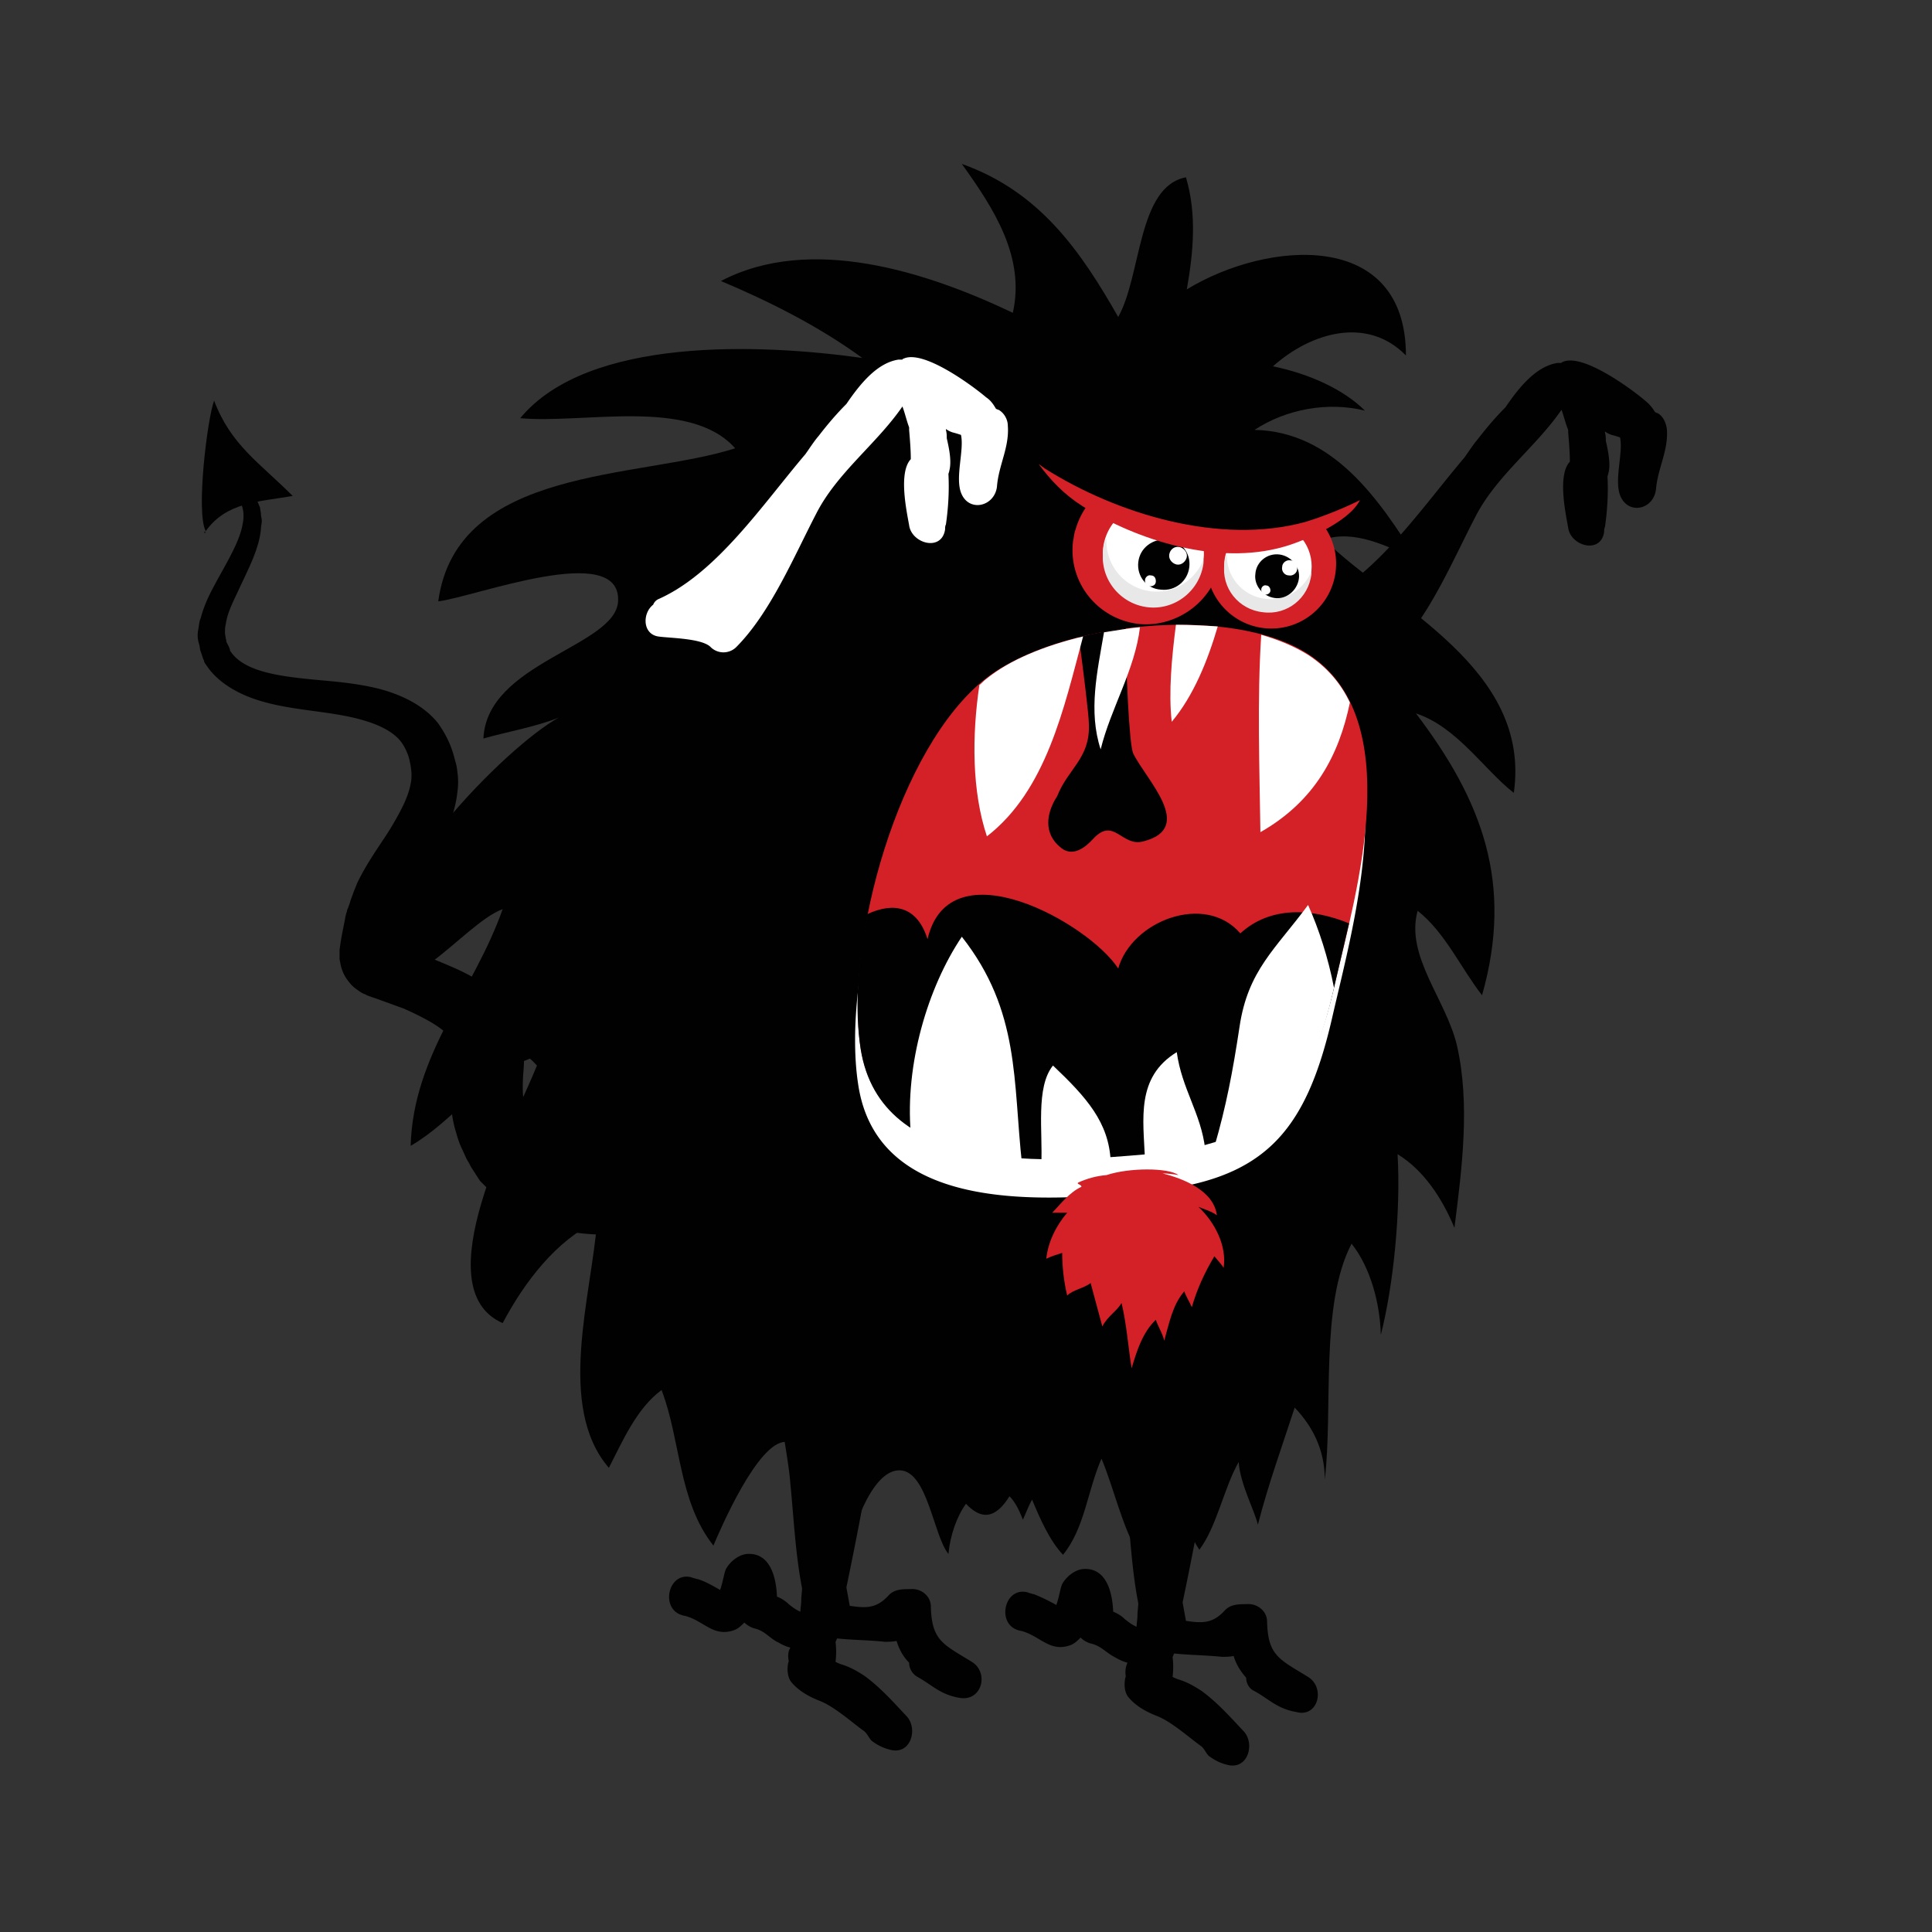 <svg xmlns="http://www.w3.org/2000/svg" xmlns:xlink="http://www.w3.org/1999/xlink" viewBox="0 0 231 231" xmlns:v="https://vecta.io/nano"><rect x="0" y="0" width="231" height="231" fill="#333333" stroke="none"/><g fill="#010101"><path d="M102.2 127.3s-.6.3-1.8.7l-4.9 2.2-7.2 3.3c-2.7 1.2-5.8 2.5-9.2 3.5-3.3 1-7 1.7-9.9 1.3-1.5-.2-2.6-.7-3.6-1.5-.1-.1-.2-.2-.4-.3l-.2-.2-.1-.1h0l.1.1h0l-1-1.3-.3-.3-.1-.2-.2-.4c-.2-.2-.3-.6-.4-.9-.5-1.4-.6-2.8-.4-5.3.1-1.2.1-2.8-.4-4.6-.2-.9-.7-1.8-1.2-2.6s-1.2-1.4-1.8-2c-2.6-2.2-5.2-3.1-7.8-4.2l-3.7-1.1c0-.7.2-1.6.3-2.5l.1-.4c0 .1 0-.2 0 .1v-.1-.1-.2c.1-.3.1-.7.2-.8l.2-.5.3-.7c.8-1.9 2-3.9 3.2-6.1s2.4-4.6 2.7-7.5c.1-.7.1-1.5 0-2.2-.1-1-.2-1.1-.4-1.9-.4-1.5-1-2.7-1.9-4-1.9-2.4-4.9-3.6-7.3-4.2-2.5-.6-4.9-.8-7.1-1-4.3-.4-8.4-.9-10.2-3.1l-.3-.4h0v-.1l-.1-.3-.3-.6c-.1-.2 0-.3-.1-.4 0-.2-.1-.5-.1-.8s0-.6.1-1c.2-1.4.9-2.7 1.5-4 1.2-2.6 2.5-5 2.7-7.4 0-.3.1-.6.1-.9s-.1-.6-.1-.8c0-.3-.1-.5-.1-.8-.1-.2-.2-.5-.3-.7-.3-.9-1-1.5-1.3-2.1l-1.6-1.3-1 1.4s.4.4 1.2 1c.6.8 1.3 1.9.9 3.7-.3 1.8-1.5 3.9-3 6.6-.7 1.3-1.5 2.7-2 4.6-.2.4-.2.9-.3 1.4a3.34 3.34 0 0 0 .1 1.7c.1.3.1.7.2.9l.2.6.1.3.1.2v.1c.2.4.1.1.1.2h0l.5.7c1.4 1.8 3.6 3 5.8 3.7s4.4 1 6.6 1.3 4.4.6 6.3 1.2c2 .6 3.6 1.5 4.4 2.7.4.6.8 1.5.9 2.2.1.3.2 1.2.2 1.4 0 .4 0 .8-.1 1.2-.3 1.7-1.3 3.5-2.5 5.5-1.2 1.9-2.7 3.9-3.9 6.4l-.4 1-.4 1.1c-.1.4-.2.6-.3.9l-.1.2v.1l-.1.3-.1.4c-.2 1.2-.5 2.3-.7 4v.7.4l.1.5a4.77 4.77 0 0 0 1.1 2.3c.3.4.7.7 1 .9.4.3.6.4.9.5.3.2.5.2.7.3l.6.2 3.3 1.2c2 .9 4.2 2 5.2 3.1.4.5.7.9.8 1.3s.1 1.1-.1 2.2c-.3 2-.6 5.2.3 8.1.2.7.4 1.4.8 2.2l.5 1.1.3.5.2.4.9 1.4h0l.2.3.1.1.2.2.4.4c.3.3.5.6.8.9 2.2 2.2 5.4 3.7 8.3 4.3s5.6.6 8 .4 4.7-.7 6.7-1.2c4.1-1 7.6-2.2 10.7-3.3 3-1.1 5.6-2.2 7.7-3s3.7-1.5 4.7-1.8l1.6-.6-4.4-10.3zm-54.4-13.2h0v-.1.1zm17.4 22.3c.1.1 0 0 0 0h0zm134.1-85.1c-.1-.7-.4-1.5-1.1-1.9-.1 0-.2-.1-.3-.1-.3-.5-.6-.9-1.2-1.4-1.4-1.2-7.5-5.8-9.9-4.6 0 0-.1 0-.1.1h-.5c-2.5.4-4.5 2.8-6.2 5.3-1.2 1.2-2.3 2.5-3.3 3.8-.6.7-1.1 1.5-1.6 2.2-5.1 6-10.6 14.2-17.5 17.3-.3.2-.6.4-.7.7-1.3 1-1.3 3.5.6 3.8 1.3.2 5.3.2 6.3 1.3a2.18 2.18 0 0 0 3 0c4.1-4.1 6.9-10.8 9.6-16 2.5-4.9 7.2-8.3 10.3-12.8.3.8.5 1.7.8 2.4v.3c.1 1.2.2 2.4.2 3.5-1.5 1.6-.5 6.2-.2 7.9.3 2.2 3.9 3.2 4.3.5 0-.2 0-.4.1-.6h0c.3-2.1.4-4.1.3-6 0-.1.1-.3.1-.4.3-1 0-2.6-.3-3.9 0-.3 0-.6-.1-1v-.1c.3.2.5.3.8.4.4.1.7.2 1 .3.4 1.8-.7 5 0 6.9.9 2.4 4 1.8 4.3-.7.2-2.5 1.5-4.6 1.3-7.2zm-83.1 147.4c-3.4-2.1-4.8-2.5-4.9-6.6 0-1.3-1.2-2.2-2.4-2.1-1 0-2 0-2.7.8-1.4 1.5-2.6 1.5-4.6 1.2l-.4-2.2c1.7-8.2 3.3-16.6 4.3-24.9.2-1.5-1.6-2.4-2.8-2.1-1.9.5-3.8.1-5.7-.2-1.1-.2-2.4.5-2.7 1.5-.2.2-.3.3-.4.6-1.2 4 .3 8.6.6 12.7.4 4 .6 8.4 1.4 12.5 0 .4-.1.9-.1 1.5 0 .4-.1.9-.1 1.3-.5-.2-.9-.5-1.4-.9-.4-.4-.9-.7-1.4-.9-.1-2.5-.9-5.3-3.6-5.1-1 .1-2 .9-2.5 1.8-.2.4-.4 1.7-.7 2.5-.9-.5-1.7-1-2.7-1.3h-.1c-.2-.1-.4-.1-.6-.2-2.9-.8-3.9 4.1-.8 4.6 2.3.6 3.4 2.6 5.9 1.7.5-.2.8-.5 1.2-.9.3.3.8.6 1.2.7 1.3.3 1.8 1.2 2.9 1.7.5.3 1 .5 1.4.6-.3.5-.3 1-.2 1.6 0 .1-.1.3-.1.5-.1.6 0 1.5.4 2 .9 1.1 2.2 1.8 3.5 2.3 1.7.7 3.6 2.4 5.1 3.5.5.3.7 1 1.1 1.3.7.5 1.3.8 2.1 1 2.5.7 3.4-2.5 2-4-1.6-1.7-3.1-3.4-5-4.8-.9-.6-1.8-1.1-2.8-1.4-.3-.1-.5-.2-.7-.3.1-.8.1-1.6 0-2.4.1-.1.1-.3.2-.4 1.9.2 3.8.2 5.7.4.4 0 .9 0 1.4-.1.3 1 .8 1.9 1.5 2.6 0 .6.3 1.3 1 1.7 1.8 1 2.7 2.1 5 2.5 2.7.5 3.6-3 1.5-4.3zm40.2 1.8c-3.4-2.1-4.8-2.5-4.9-6.6 0-1.3-1.2-2.2-2.4-2.1-1 0-2 0-2.7.8-1.4 1.5-2.6 1.5-4.6 1.2l-.4-2.2c1.7-8.2 3.3-16.6 4.3-24.9.2-1.5-1.6-2.4-2.8-2.1-1.9.5-3.8.1-5.7-.2-1.1-.2-2.4.5-2.7 1.5-.2.2-.3.3-.4.6-1.2 4 .3 8.6.6 12.7.4 4 .6 8.4 1.4 12.5 0 .4-.1.9-.1 1.5 0 .4-.1.9-.1 1.3-.5-.2-.9-.5-1.4-.9-.4-.4-.9-.7-1.4-.9-.1-2.5-.9-5.3-3.6-5.1-1 .1-2 .9-2.5 1.8-.2.4-.4 1.7-.7 2.5-.9-.5-1.7-.9-2.7-1.3h-.1c-.2-.1-.4-.1-.6-.2-2.9-.8-3.9 4.1-.8 4.6 2.3.6 3.4 2.6 5.9 1.7.5-.2.8-.5 1.2-.9.3.3.8.6 1.2.7 1.3.3 1.8 1.1 3 1.7.5.3 1 .5 1.4.6-.2.5-.3 1-.2 1.6 0 .1-.1.3-.1.5-.1.7 0 1.5.4 2 .9 1.1 2.2 1.8 3.5 2.3 1.7.7 3.6 2.4 5.1 3.5.5.3.7 1 1.1 1.3.7.5 1.3.8 2.1 1 2.5.7 3.4-2.5 2-4-1.6-1.7-3.1-3.4-5-4.8-.9-.6-1.8-1.1-2.8-1.4-.3-.1-.5-.2-.7-.3.1-.8.1-1.6 0-2.4.1-.1.1-.3.2-.4 1.9.2 3.8.2 5.7.4.4 0 .9 0 1.4-.1.3 1 .8 1.8 1.5 2.6 0 .6.3 1.3 1 1.6 1.8 1 2.7 2.1 5 2.5 2.6.7 3.5-2.9 1.4-4.2z"/><path d="M177.2 119c3.8-13.4 0-23.3-7.9-33.7 4.9 1.6 8.2 6.8 11.7 9.5 2.1-14.9-14.3-22.1-22.7-30.3 3.7-1.2 7.5.8 11.1 2.4-4.5-7.2-10-15.3-19.4-15.5 3.8-2.5 8.8-3.4 13.2-2.3-2.5-2.5-6.6-4.4-11-5.3 4.6-4.1 11.3-6 15.9-1.3 0-15.1-16.5-13.8-26.2-7.9.8-4.5 1.2-9-.1-13.4-5.8 1.1-5.3 11.7-8.1 16.7-4.5-7.9-9.4-15-18.7-18.3 3.8 5.3 7.6 11.1 6.1 17.8-10.3-4.9-24.2-9.4-34.9-3.8 5.7 2.4 11.7 5.4 16.9 9.2C91 41.1 70.3 40.2 62.2 50c7.6.7 20.3-2.5 25.7 3.6-11.5 3.7-33.3 2.1-35.5 18.3 4.3-.5 21.9-7.3 21.5 0-.3 5.4-15.7 7.3-16.1 16.4 2.8-.8 6.3-1.4 9-2.5-6.5 3.6-22.5 20.2-21 28 1.6 8 9.6-3.4 14.3-5.1-3.4 9.7-10.7 17.3-11 28.3 4.9-2.8 8.6-8.3 14.2-10.4 0-.2.9.8.9.8-2.7 6.8-13.6 26.6-4.1 30.8 2.6-4.9 6.4-9.9 11.3-12.2-.7 9-4.9 22.2 1.4 29.5 1.6-3.1 3.3-7.1 6.3-9.3 2.3 6 2 13.3 6.2 18.6.8-1.9 5.3-12.4 8.6-12.4 4 0 5.3 10.7 7.3 14.1.4-2.5 2.8-10.8 6.4-10.7 3.3.1 4 7.8 5.8 10 .2-2.2 1-4.5 2.1-6 1.7 1.8 3.4 2 5.2-.9.6.6 1.1 1.5 1.6 2.8.3-.6.6-1.5 1.1-2.4 1 2.4 2.1 4.9 3.7 6.6 2.6-3.2 2.9-7.6 4.6-11.5 1.5 3.6 2.4 7.9 4.4 11.4 2.5-3.3 2.7-8.3 4.3-12.3.4 3.9.8 8.5 3 11.8 2.1-2.8 2.9-7.3 4.7-10.5.2 2.7 1.9 5.8 2.3 7.5 1.2-4.7 2.9-9.4 4.4-14 2.1 2.2 3.6 5 3.6 8.6 1-8.5-.6-20.9 3.2-28.2 2.3 2.9 3.4 7.2 3.5 10.9 1.5-5.9 2.4-14.7 2-21.6 3.1 1.9 5.3 5.2 6.8 8.8.9-7.1 1.9-14.8.3-21.8-1.3-5.5-6.2-10.7-4.7-16.1 3.3 2.6 5.2 6.9 7.7 10.1z"/></g><path d="M136.8 142.5c14.2-1.3 19.3-6.9 22.5-20.9 2.6-11.4 8.8-32.7-3.1-40.6-9.3-6.2-29.9-3.8-38.5 3.1-10.6 8.4-17.1 32.4-15.1 45.5 2.3 15.8 22.8 14 34.2 12.9zm-16.3-91.6c0-.7-.4-1.5-1.1-1.9-.1 0-.2-.1-.3-.1-.3-.5-.6-1-1.2-1.4-1.4-1.2-7.5-5.8-9.9-4.6 0 0-.1 0-.1.1h-.5c-2.5.4-4.5 2.8-6.2 5.3-1.2 1.2-2.3 2.5-3.3 3.8-.6.7-1.1 1.5-1.6 2.2-5.1 6-10.6 14.2-17.5 17.3a1.21 1.21 0 0 0-.7.7c-1.3 1-1.3 3.5.6 3.8 1.3.2 5.3.2 6.3 1.3a2.18 2.18 0 0 0 3 0c4.1-4.1 6.9-10.8 9.6-16 2.5-4.9 7.2-8.3 10.3-12.8.3.8.5 1.7.8 2.5v.3c.1 1.2.2 2.4.2 3.5-1.5 1.6-.5 6.2-.2 7.9.3 2.2 3.9 3.2 4.3.5 0-.2 0-.4.1-.6h0c.3-2.1.4-4.1.3-6 0-.1.1-.3.1-.4.3-1.1 0-2.6-.3-3.9 0-.3 0-.6-.1-1v-.1c.3.2.5.3.8.4a12.59 12.59 0 0 1 1 .3c.4 1.8-.7 5 0 6.9.9 2.4 4 1.7 4.3-.7.2-2.6 1.5-4.7 1.3-7.3z" fill="#fff"/><path d="M117.9 81.1c8.6-6.7 29.2-8.9 38.5-2.9 11.9 7.7 5.8 28.4 3.2 39.4-3.1 13.6-8.2 19-22.4 20.3-11.5 1-31.9 2.7-34.3-12.6-1.9-12.7 4.5-36 15-44.2z" fill="#d42027"/><path d="M130.2 86.7c.1 4-2.5 5.2-3.8 8.5-1.3 2-1.7 4.5.5 6.2 1.4 1.1 2.9-.1 3.8-1.1 2.5-2.7 3.4 1 6 .3 6.3-1.6.3-7.4-1.2-10.5-.5-1-.9-10.4-.9-15-1.9.3-3.8.6-5.6 1.1.5 3.8 1.2 9.3 1.2 10.5zm18.1 24.9c-4.2-4.9-13-1.5-14.6 4.2-3.5-5.4-20.2-14.8-22.8-3.5-1.2-3.9-4-4.5-7.2-3-1.2 5.9-1.5 11.6-.8 16.1 2.4 15.3 22.8 13.6 34.3 12.6 14.2-1.2 19.3-6.7 22.4-20.3l1.7-7.3c-4.4-1.8-9.4-2.1-13 1.2z" fill="#010101"/><path d="M145.6 74.9c-1.2 4.1-2.9 8.3-5.5 11.4-.4-3.5 0-7.7.5-11.6 1.7 0 3.4.1 5 .2zm15.8 9.1c-1.1-2.3-2.7-4.2-5-5.7-1.6-1-3.5-1.8-5.6-2.4-.5 7.6-.2 16.2-.1 23.6 6.5-3.7 9.4-9.2 10.7-15.5zm-20.7 41.8c-4.9 3-4 8-3.8 12.8h.2c2.6-.2 5-.6 7-1.2-.5-4.3-2.8-7.2-3.4-11.6zM115 112c-4.1 6.1-6.8 15.3-6.1 23.5 3.6 2.4 8.4 3.4 13.3 3.7-1.1-9.9-.2-18.3-7.2-27.2zm3-12c7.1-5.5 9.2-15.3 11.5-23.9-4.6 1.1-8.8 2.8-11.6 5.1-.3.2-.5.5-.8.7-.9 6.1-.9 12.7.9 18.1zm38.4 8.2c-3.9 5.3-7.2 7.8-8.2 14.6-.8 5.3-1.6 9.5-3 14.3 8.2-2.6 11.9-8.3 14.3-19-.7-3.6-1.8-7-3.1-9.9zm-24.8-18.6c1.2-4.9 4.1-9.5 4.7-14.6-1.4.1-2.9.4-4.3.6-.8 4.7-1.9 9.4-.4 14zm-5.7 37.8c-2.1 2.6-1.2 8-1.4 11.8 2.9.1 5.7-.1 8.3-.3-.2-4.7-2.9-7.7-6.9-11.5z" fill="#fff"/><g fill="#d42027"><use xlink:href="#B"/><path d="M151.1 75.1c-4.2-.5-7.3-4.3-6.8-8.6 0-.4.1-.8.3-1.2 1-3.7 4.5-6 8.3-5.6 4.2.5 7.3 4.3 6.8 8.6a7.75 7.75 0 0 1-8.6 6.8z"/><use xlink:href="#B"/></g><path d="M146.4 67.1c-.3 2.9 1.7 5.5 4.6 5.8s5.5-1.7 5.8-4.6-1.7-5.5-4.6-5.8c-2.8-.4-5.5 1.7-5.8 4.6z" fill="#fff"/><path d="M146.7 66.1c-.2 2.8 1.9 5.2 4.6 5.5 2.4.3 4.6-1.1 5.5-3.3v.3c-.3 2.9-2.9 5-5.8 4.6-2.9-.3-5-2.9-4.6-5.8 0-.4.2-.9.3-1.3z" fill="#e9e8e8"/><path d="M150.1 68.6c-.2 1.4.9 2.7 2.3 2.9s2.7-.9 2.9-2.3-.9-2.7-2.3-2.9c-1.5-.2-2.8.9-2.9 2.3z" fill="#010101"/><path d="M153.3 67.8c-.1.5.3 1 .8 1 .5.1 1-.3 1-.8.1-.5-.3-1-.8-1-.5-.1-1 .3-1 .8zm-2.5 2.7c0 .3.2.6.5.6s.6-.2.6-.5-.2-.6-.5-.6c-.3-.1-.6.2-.6.5z" fill="#fff"/><g fill="#d42027"><use xlink:href="#C"/><path d="M136.1 74.6c-4.9-.6-8.4-5-7.8-9.9.1-.4.1-.9.3-1.4 1.2-4.2 5.2-6.9 9.6-6.4 4.9.6 8.4 5 7.8 9.9-.6 4.8-5.1 8.3-9.9 7.8z"/><use xlink:href="#C"/></g><path d="M131.9 65.5c-.4 3.3 2 6.3 5.3 6.7s6.3-2 6.7-5.3-2-6.3-5.3-6.7-6.3 2-6.7 5.3z" fill="#fff"/><path d="M132.3 64.3a6.05 6.05 0 0 0 5.3 6.4c2.8.3 5.3-1.3 6.3-3.8v.4c-.4 3.3-3.4 5.7-6.7 5.3s-5.7-3.4-5.3-6.7c0-.6.2-1.1.4-1.6z" fill="#e9e8e8"/><path d="M136.1 67.2c-.2 1.7 1 3.2 2.7 3.3 1.7.2 3.2-1 3.4-2.7s-1-3.2-2.7-3.3-3.2 1-3.4 2.7z" fill="#010101"/><path d="M139.8 66.3c-.1.6.4 1.1.9 1.2.6.1 1.1-.4 1.2-.9.1-.6-.4-1.1-.9-1.2-.6-.1-1.1.3-1.2.9zm-2.9 3.1c0 .4.2.7.6.7s.7-.2.7-.6-.2-.7-.6-.7c-.3-.1-.7.2-.7.6z" fill="#fff"/><path d="M160.8 58.4c-1-1.9-5.4-2.9-7.2-3.7-4.1-1.7-8.3-3.3-12.6-4.6-3.2-.9-8.1-2.3-12.4-2.3-1.1 1.2-2 2.4-2.7 4-.4 1-.8 2.2-1.3 3.2 1.5 2.3 3.3 4.3 5.8 5.8 6.1 3.7 14.8 6.3 22 4.4 2.2-.5 10.2-3.5 8.4-6.8z" fill="#010101"/><path d="M156.1 62.4c-10.2 2.8-22.5-.9-31.2-6.4-.3-.2-.5-.4-.7-.5 1.4 1.9 3 3.6 5.2 5 6.7 4.2 16.2 7.1 24 4.9 1.9-.5 7.8-2.8 9.2-5.6-2.6 1.3-5.2 2.2-6.5 2.6zm-12.8 81.9c.7.3 1.5.5 2.2 1-.4-3-4.1-4.4-6.5-5 .6 0 1.4.1 1.9.2-1.2-.9-5.9-.9-8.6 0-1.2.1-2.3.4-3.4.9-.2.2.4.2.4.5-1.5.7-2.5 2.1-3.5 3.1h1.8c-1.3 1.5-2.3 3.5-2.5 5.5.6-.3 1.3-.5 1.9-.7 0 1.6.2 3.5.6 5.1.7-.7 2.1-.9 2.8-1.5l1.4 5.2c.6-1.2 1.7-1.8 2.3-2.8.6 2.5.8 5.3 1.2 7.8.6-2 1.3-4.3 2.9-5.8.2.7.8 1.6 1 2.5.6-2.1 1-4.3 2.4-5.9.2.6.6 1.2.9 1.9.6-2.1 1.5-4.1 2.7-6.1.3.4.9 1 1.1 1.4.4-2.6-1-5.4-3-7.3z" fill="#d42027"/><g fill="#010101"><path d="M24.6 63.7s-.1-.1-.1-.2c0 .1-.1.1-.1.2h.2z"/><path d="M35 59.3c-4-4-7.4-6.1-9.4-11.4-.8 2.1-2.2 13.4-1 15.6C27.1 60 31 60 35 59.3z"/></g><defs ><path id="B" d="M150.6 74c-3.5-.4-6-3.6-5.6-7.1 0-.3.1-.6.2-1 .8-3 3.7-5 6.9-4.6 3.5.4 6 3.6 5.6 7.1s-3.6 6-7.1 5.6z"/><path id="C" d="M136.7 73.4c-4-.5-6.9-4.1-6.5-8.1 0-.4.1-.7.2-1.1 1-3.5 4.3-5.7 7.9-5.3 4 .5 6.9 4.1 6.5 8.1s-4.1 6.9-8.1 6.4z"/></defs></svg>